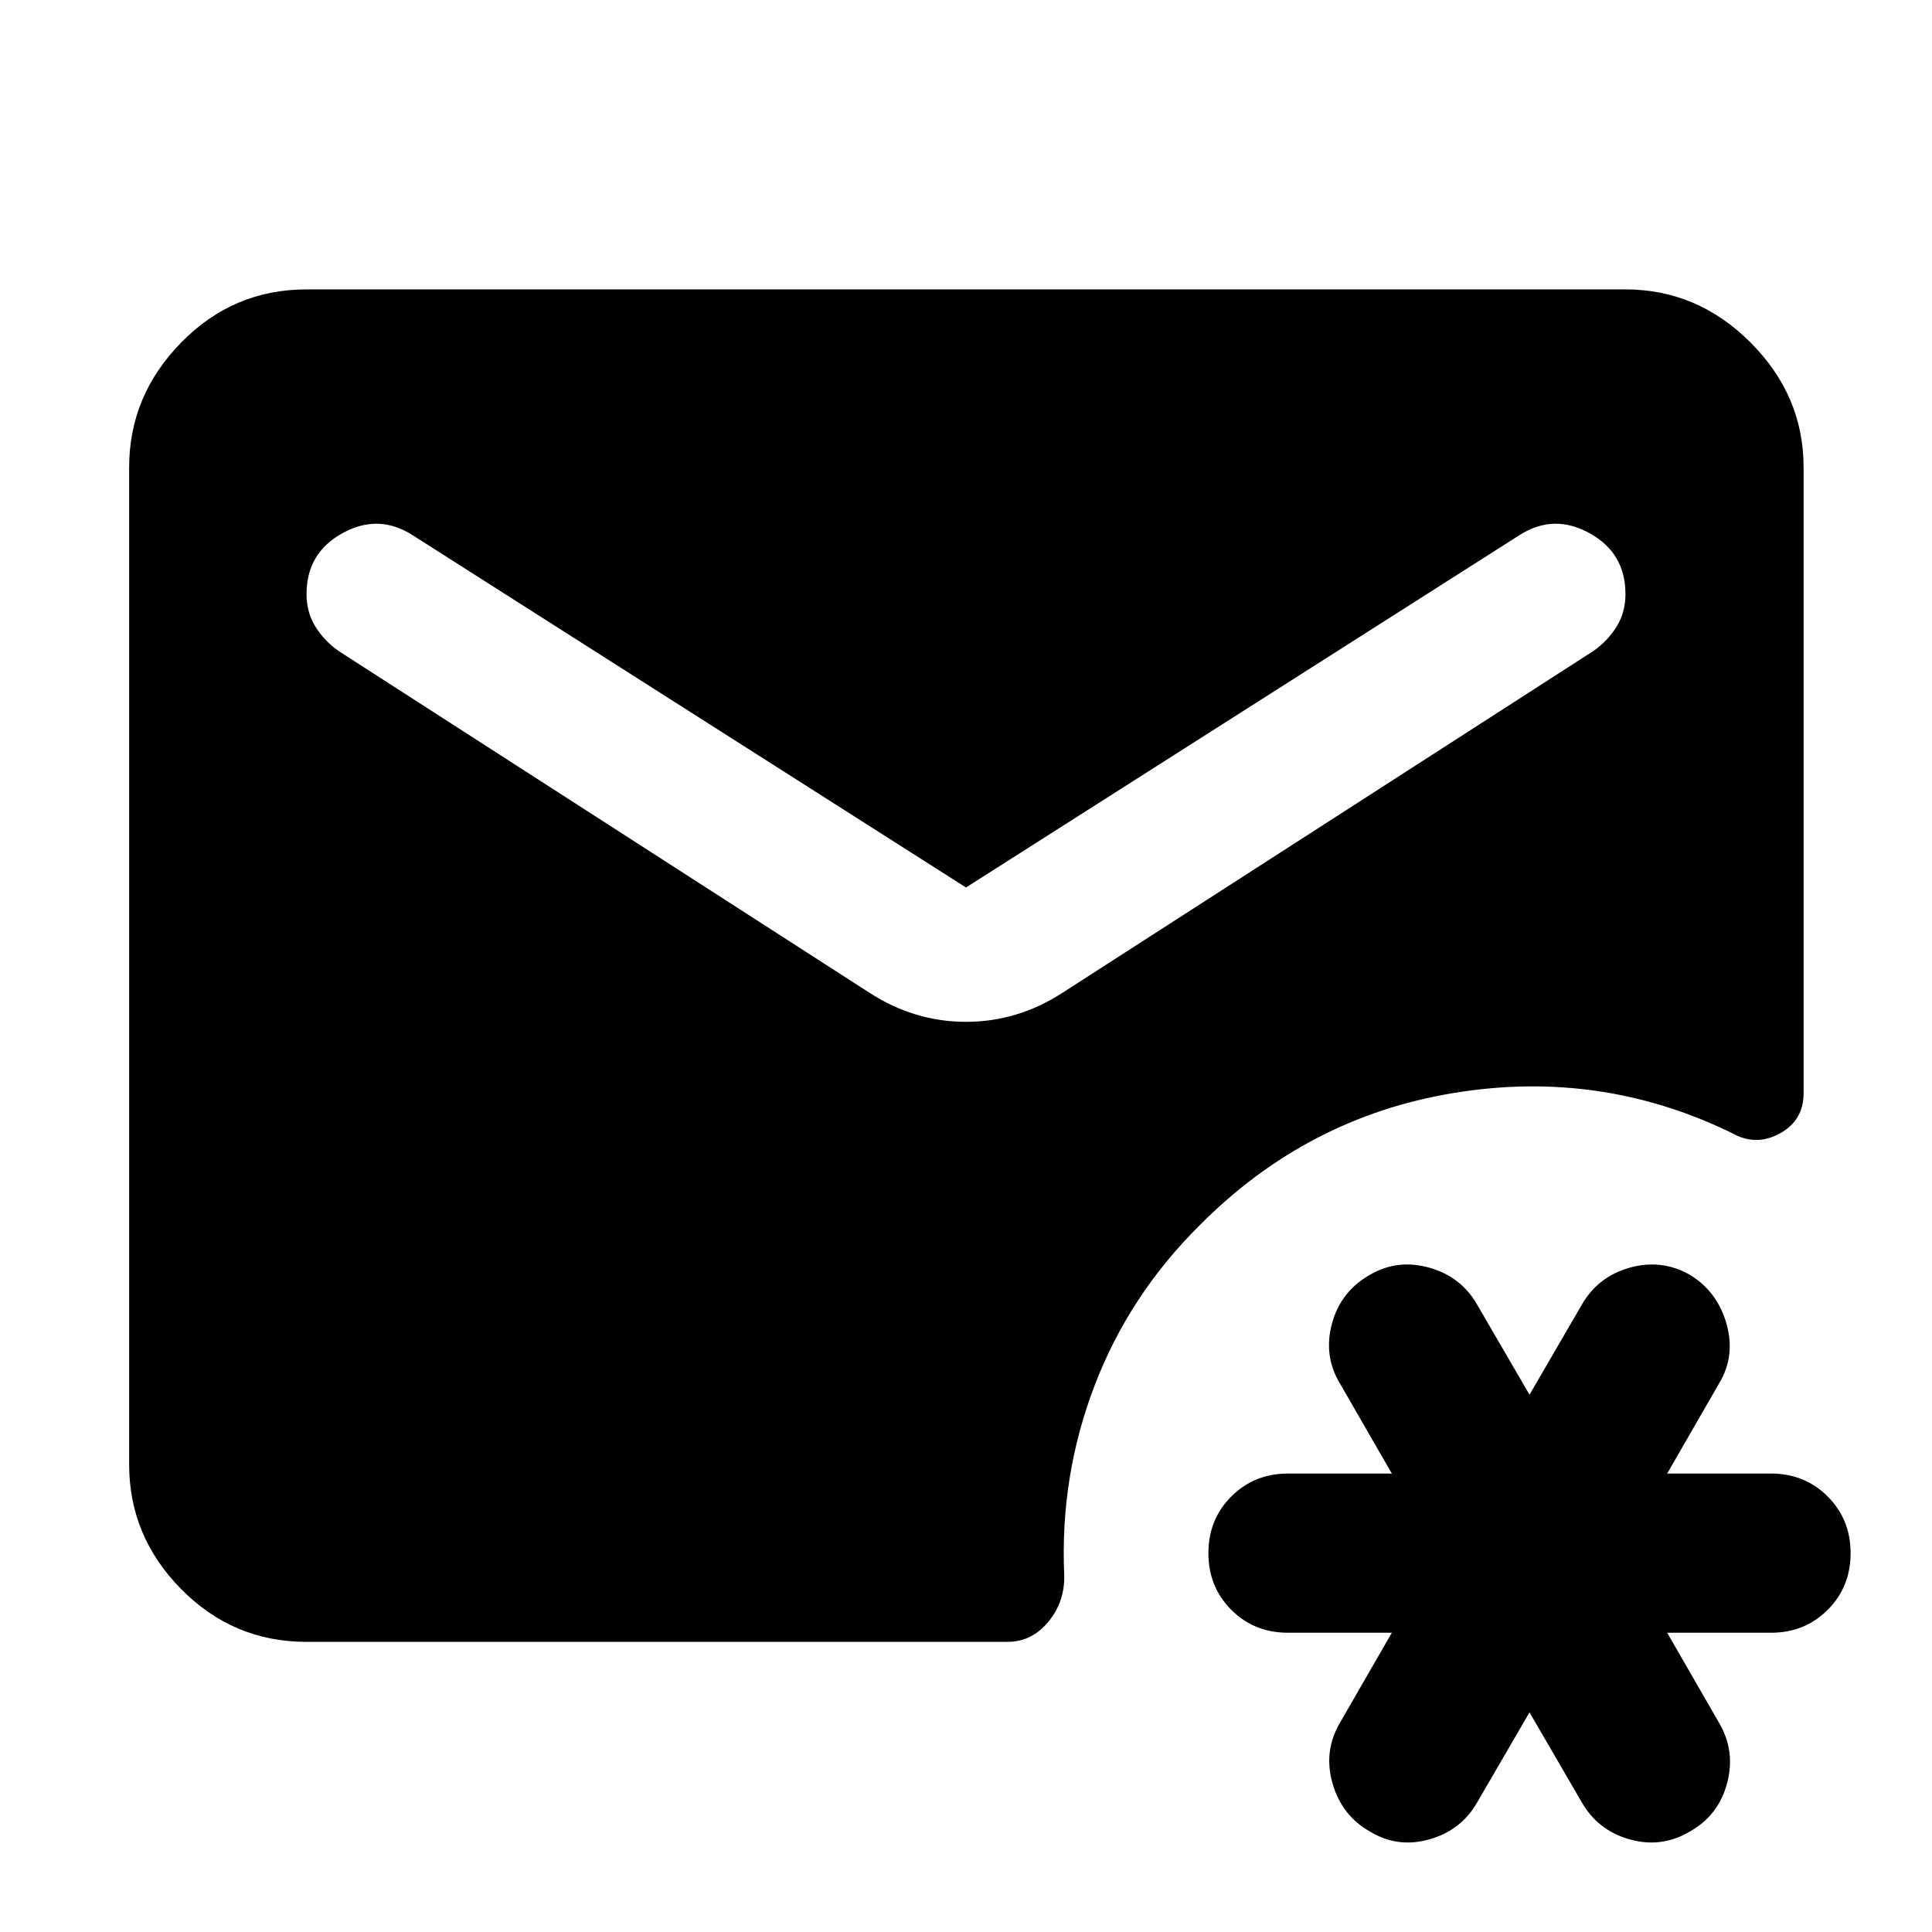 <svg xmlns="http://www.w3.org/2000/svg" height="40" viewBox="0 -960 960 960" width="40"><path d="m760-109.14-25.91 44.58q-7.99 14.07-23.84 18.53-15.86 4.47-29.55-3.9-14.08-7.98-18.61-24.05-4.54-16.06 3.82-30.14l25.68-44.58H640q-16.78 0-28.17-11.38-11.38-11.38-11.38-28.17 0-16.78 11.38-28.16Q623.22-227.8 640-227.8h51.59l-25.68-44.58q-8.36-13.69-4.11-29.76 4.26-16.06 18.9-24.42 13.69-7.99 29.55-3.53 15.85 4.47 23.84 18.54L760-266.97l25.91-44.58q7.99-14.07 23.84-18.54 15.86-4.46 29.93 3.53 13.7 8.36 18.23 24.42 4.54 16.07-3.82 29.76l-25.68 44.58H880q16.78 0 28.17 11.39 11.38 11.38 11.38 28.16 0 16.79-11.38 28.17Q896.78-148.7 880-148.7h-51.59l25.68 44.58q8.36 14.08 4.11 30.14-4.26 16.07-18.52 24.05-14.07 8.37-29.93 3.9-15.85-4.46-23.84-18.53L760-109.14ZM480-519.01 205.07-694.04q-16.97-10.89-34.86-1.05t-17.89 30.28q0 8.98 4.32 16.04 4.33 7.06 11.46 12.15L432.04-466.7q22.32 14.44 47.96 14.44t47.96-14.44L791.9-636.62q7.13-5.09 11.46-12.15 4.32-7.06 4.32-16.04 0-20.44-17.89-30.28t-34.86 1.05L480-519.01ZM152.32-144.17q-36.42 0-62.28-26.2-25.87-26.19-25.87-61.95v-495.36q0-35.76 25.87-62.14 25.86-26.38 62.28-26.38h655.36q35.76 0 62.14 26.38 26.38 26.38 26.38 62.14v310.9q0 13.58-11.94 20.06-11.94 6.49-23.96-.4-65.3-31.78-138.09-19.76-72.79 12.03-125.95 65.56-35.22 34.84-52.43 79.96-17.21 45.11-15.02 94 .34 13.2-7.88 23.19-8.22 10-20.42 10H152.32Z"/></svg>